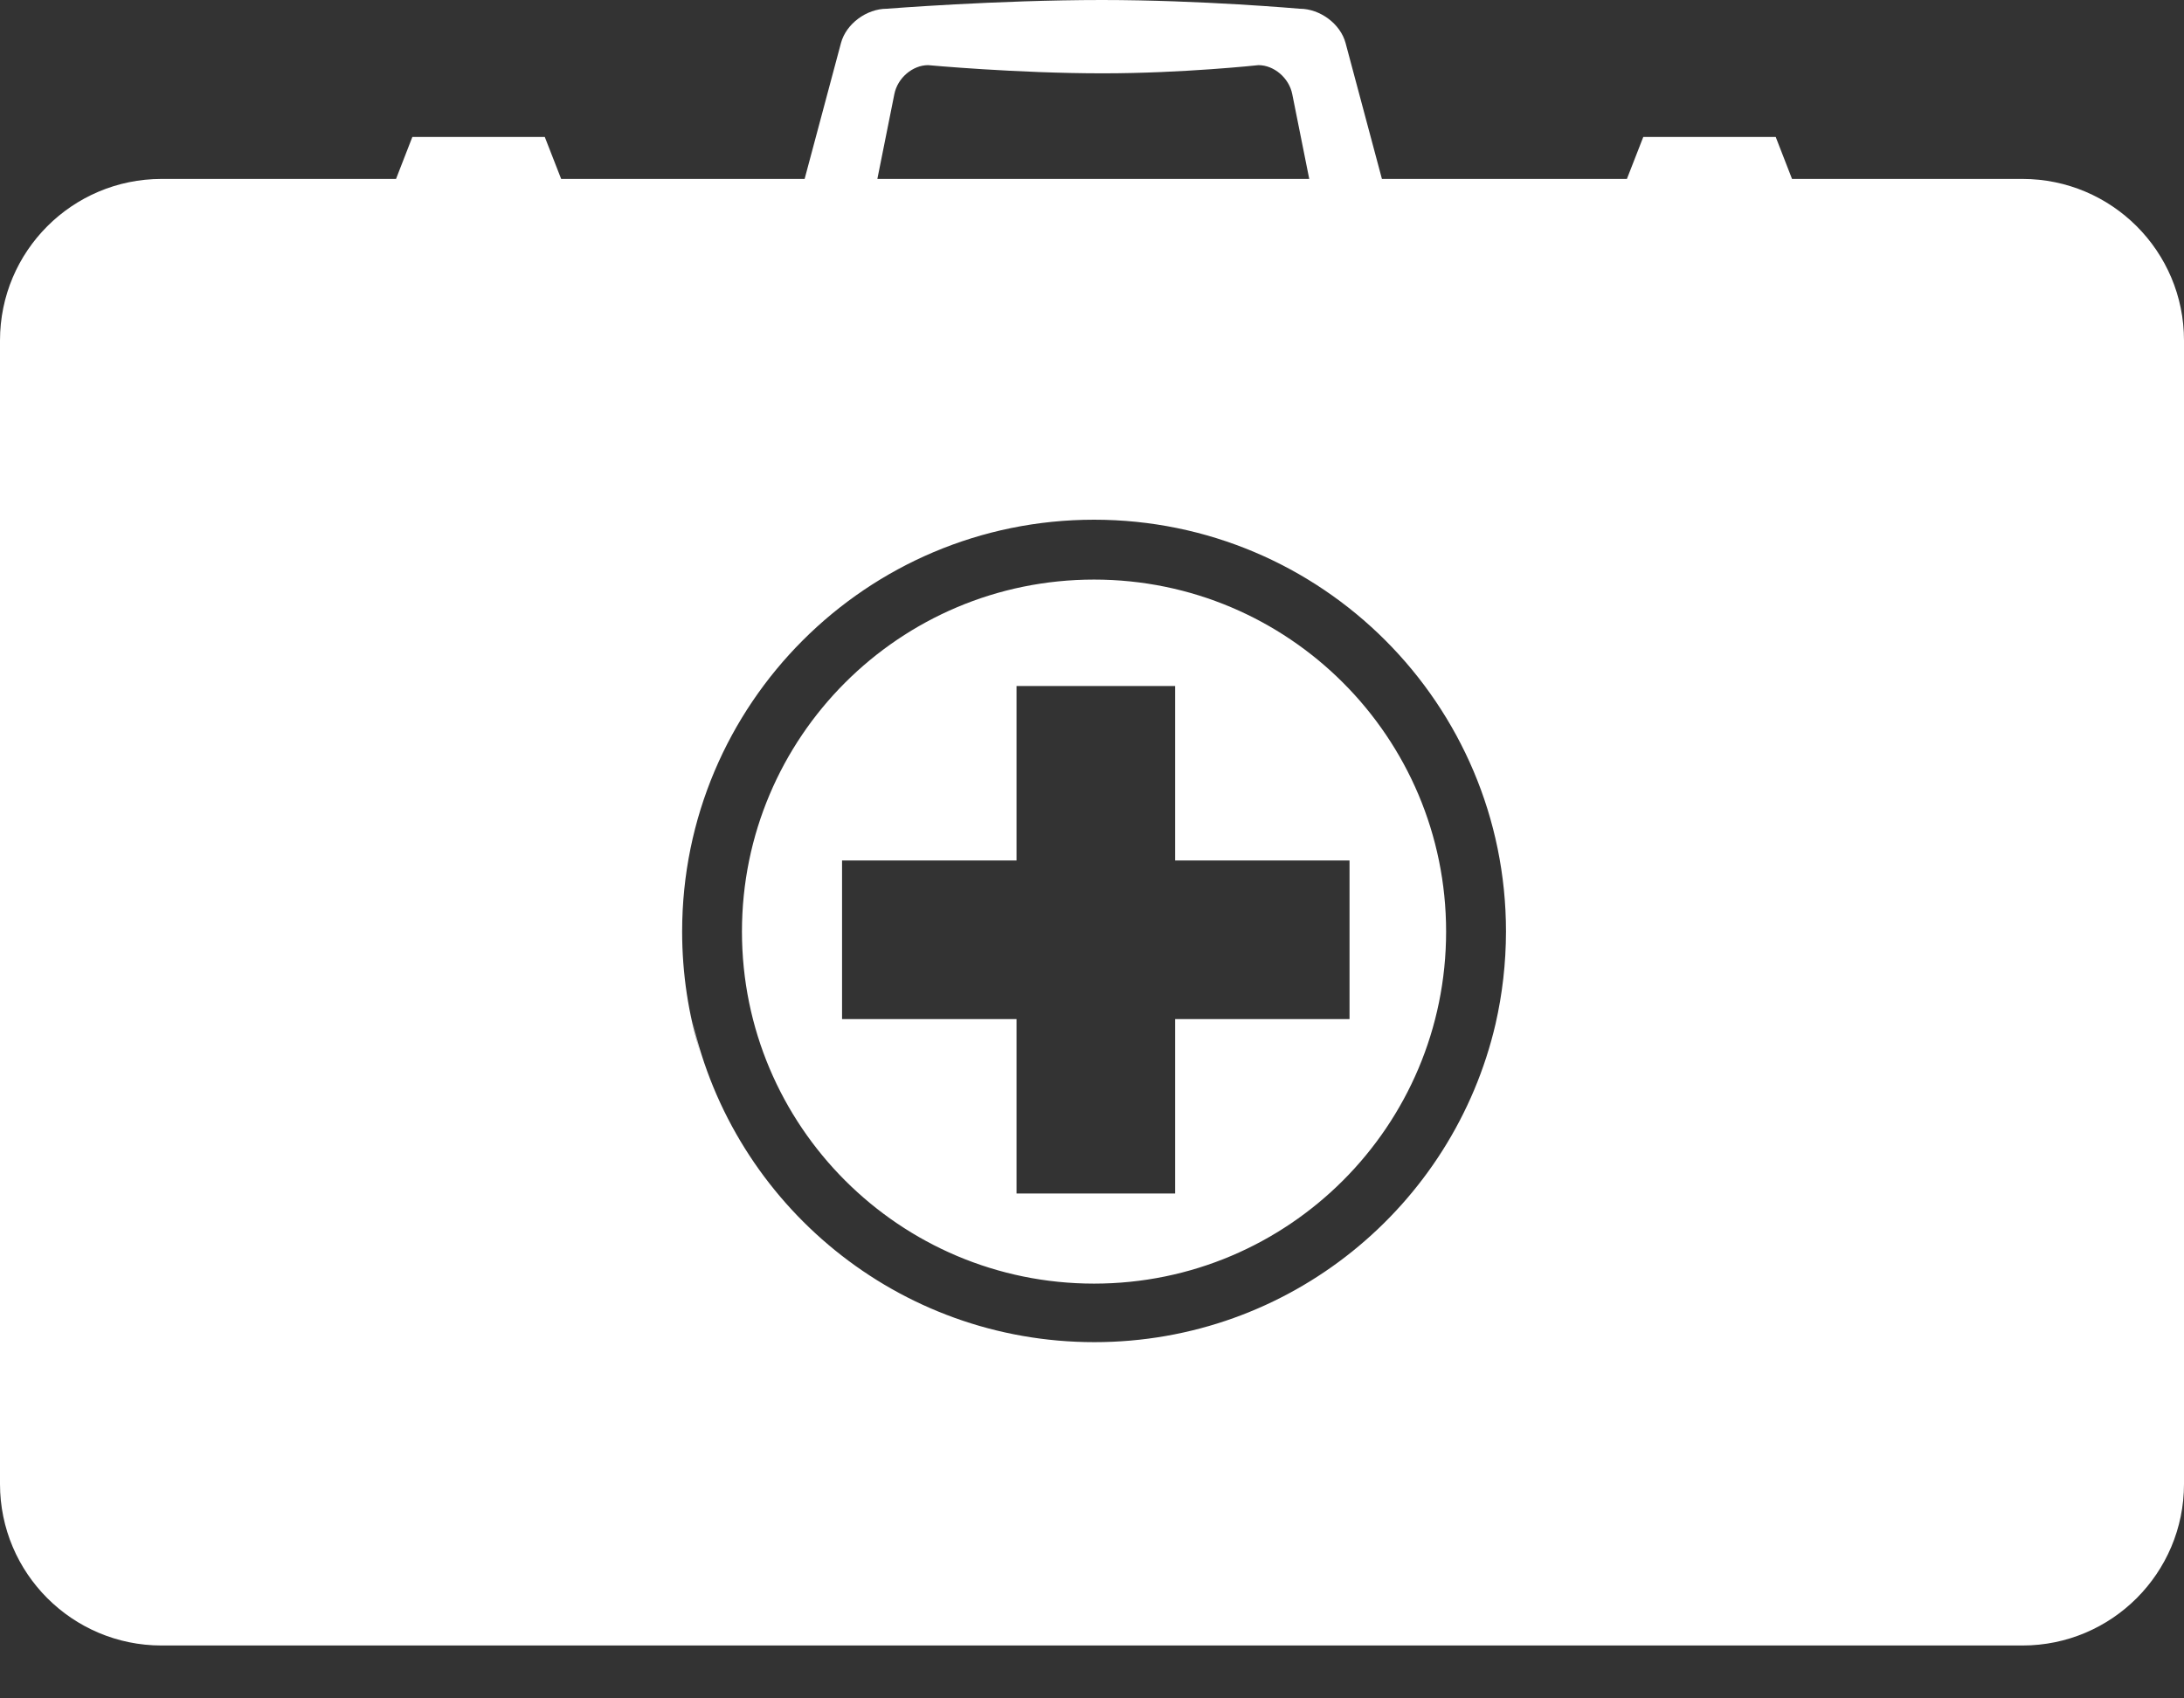 <svg width="36" height="28" viewBox="0 0 36 28" fill="none" xmlns="http://www.w3.org/2000/svg">
<rect x="0" y="0" width="36" height="28" fill="#333333" stroke="none"/>
<path fill-rule="evenodd" clip-rule="evenodd" d="M29.539 2.95H33.337C34.808 2.95 36 4.142 36 5.613V24.465C36 25.935 34.808 27.128 33.337 27.128H2.663C1.192 27.128 0 25.935 0 24.465V5.613C0 4.142 1.192 2.95 2.663 2.95H6.528L6.797 2.258H8.98L9.25 2.95H13.263L13.862 0.71C13.947 0.392 14.284 0.144 14.618 0.144C14.618 0.144 16.43 0 18.165 0C19.798 0 21.424 0.144 21.424 0.144C21.758 0.144 22.095 0.392 22.18 0.71L22.779 2.95H26.817L27.087 2.258H29.27L29.539 2.95ZM15.299 1.074C15.044 1.074 14.795 1.284 14.742 1.552L14.462 2.95H21.581L21.301 1.552C21.248 1.284 20.999 1.074 20.744 1.074C20.744 1.074 19.496 1.209 18.177 1.209C16.754 1.209 15.299 1.074 15.299 1.074ZM18.039 22.127C21.258 22.127 23.954 19.887 24.652 16.88C24.764 16.39 24.823 15.881 24.824 15.358C24.824 11.608 21.784 8.568 18.034 8.568C14.284 8.568 11.244 11.608 11.244 15.358C11.244 16.056 11.349 16.729 11.545 17.363C11.493 17.186 11.449 17.006 11.412 16.823C12.09 19.858 14.799 22.127 18.039 22.127ZM12.23 15.358C12.23 12.153 14.829 9.555 18.034 9.555C21.239 9.555 23.837 12.153 23.837 15.358C23.837 18.563 21.239 21.162 18.034 21.162C14.829 21.162 12.23 18.563 12.23 15.358ZM19.37 16.801H22.245V14.186H19.37V11.31H16.756V14.186H13.88V16.801H16.756V19.676H19.37V16.801Z" fill="white"/>
</svg>
